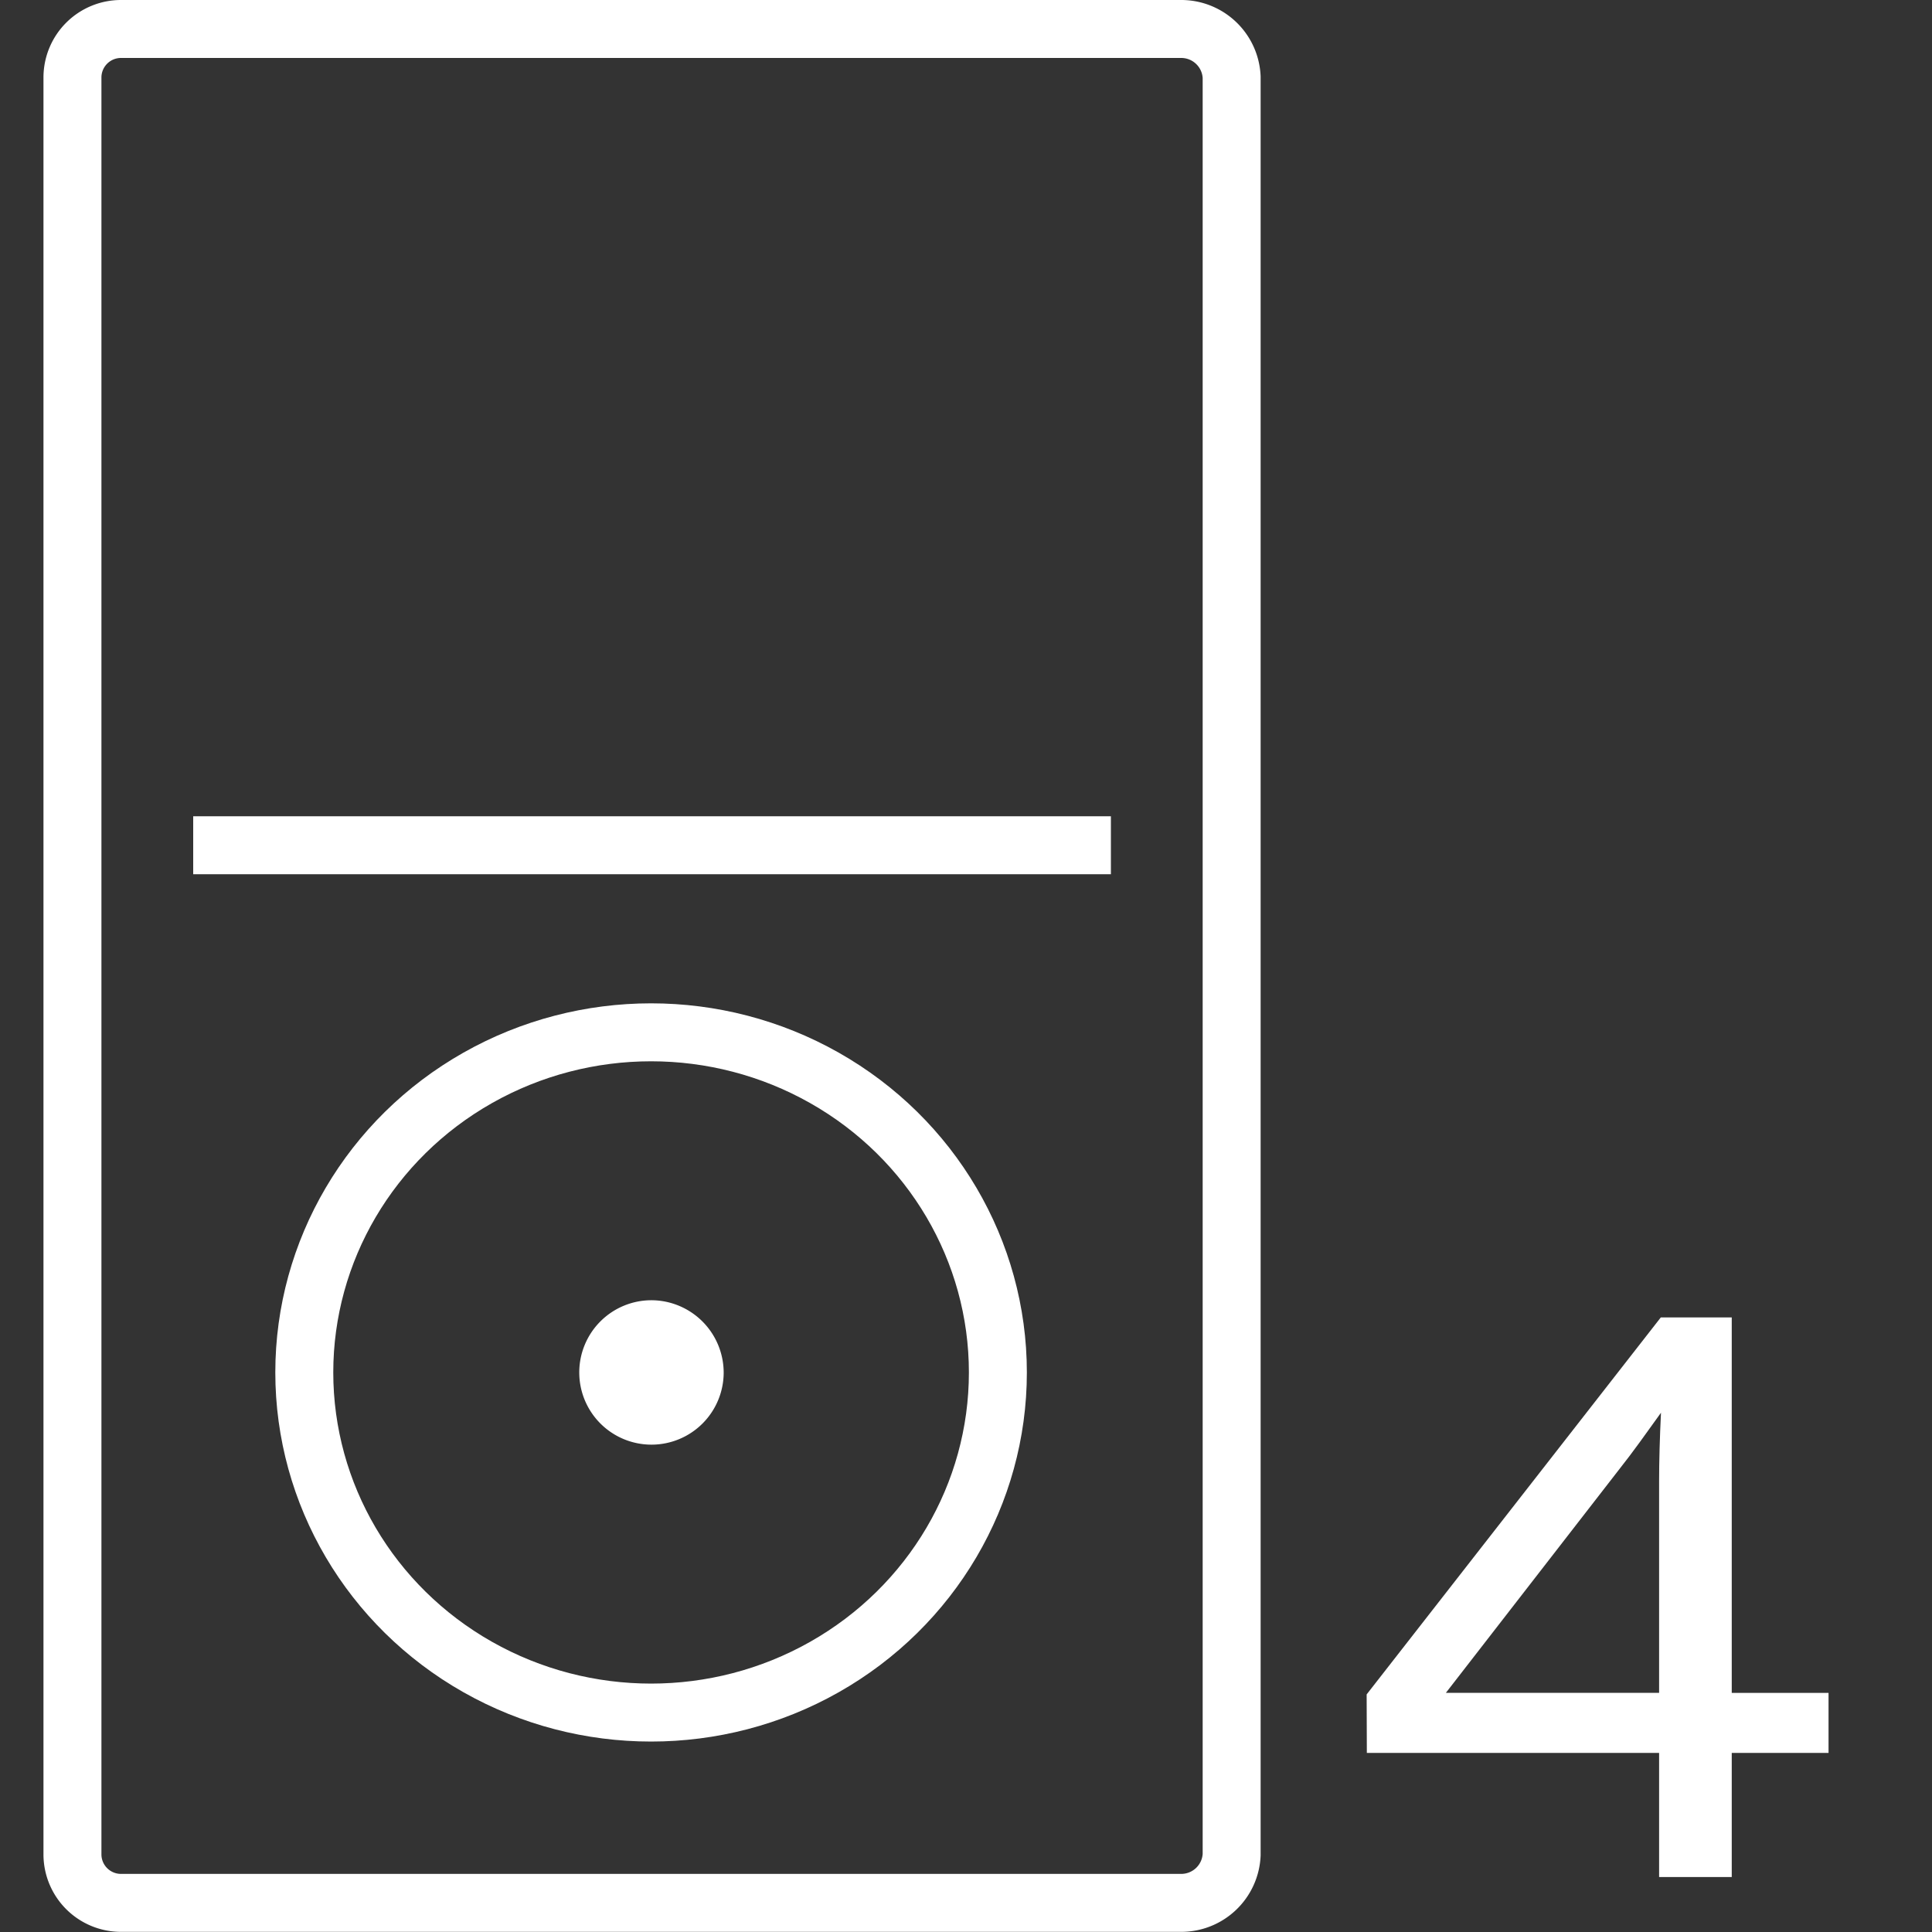 <svg xmlns="http://www.w3.org/2000/svg" viewBox="0 0 40 40"><rect x="0" y="0" width="40" height="40" fill="#333333" stroke="none"/><defs><style>.cls-1,.cls-5{fill:#fff;}.cls-1{fill-rule:evenodd;}.cls-2,.cls-3{fill:none;stroke:#fff;stroke-width:1.2px;}.cls-2{stroke-miterlimit:10;}.cls-4{isolation:isolate;}</style></defs><g id="E0E1_media_ami_audioplayer4_ipod"><path class="cls-1" d="M13.48,26.92a1.495,1.495,0,1,0,1.503,1.495A1.501,1.501,0,0,0,13.48,26.92Z"/><ellipse class="cls-2" cx="13.48" cy="28.415" rx="7.18" ry="7.042"/><path class="cls-2" d="M24.448,39.397H2.506A1.005,1.005,0,0,1,1.5,38.401V1.596A1.005,1.005,0,0,1,2.506.6H24.448a1.045,1.045,0,0,1,1.052.996V38.401A1.045,1.045,0,0,1,24.448,39.397Z"/><line class="cls-3" x1="23" y1="17.5" x2="4" y2="17.5"/><g class="cls-4"><path class="cls-5" d="M34.35,38.862V36.292H28.299l-.004-1.211,6.09-7.805h1.469V35.05h2.004V36.292H35.854V38.862Zm0-8.203q0-.293.01-.66.01-.368.029-.75c-.144.2-.288.402-.436.605s-.29.392-.428.566l-3.59,4.629H34.35Z"/></g></g></svg>